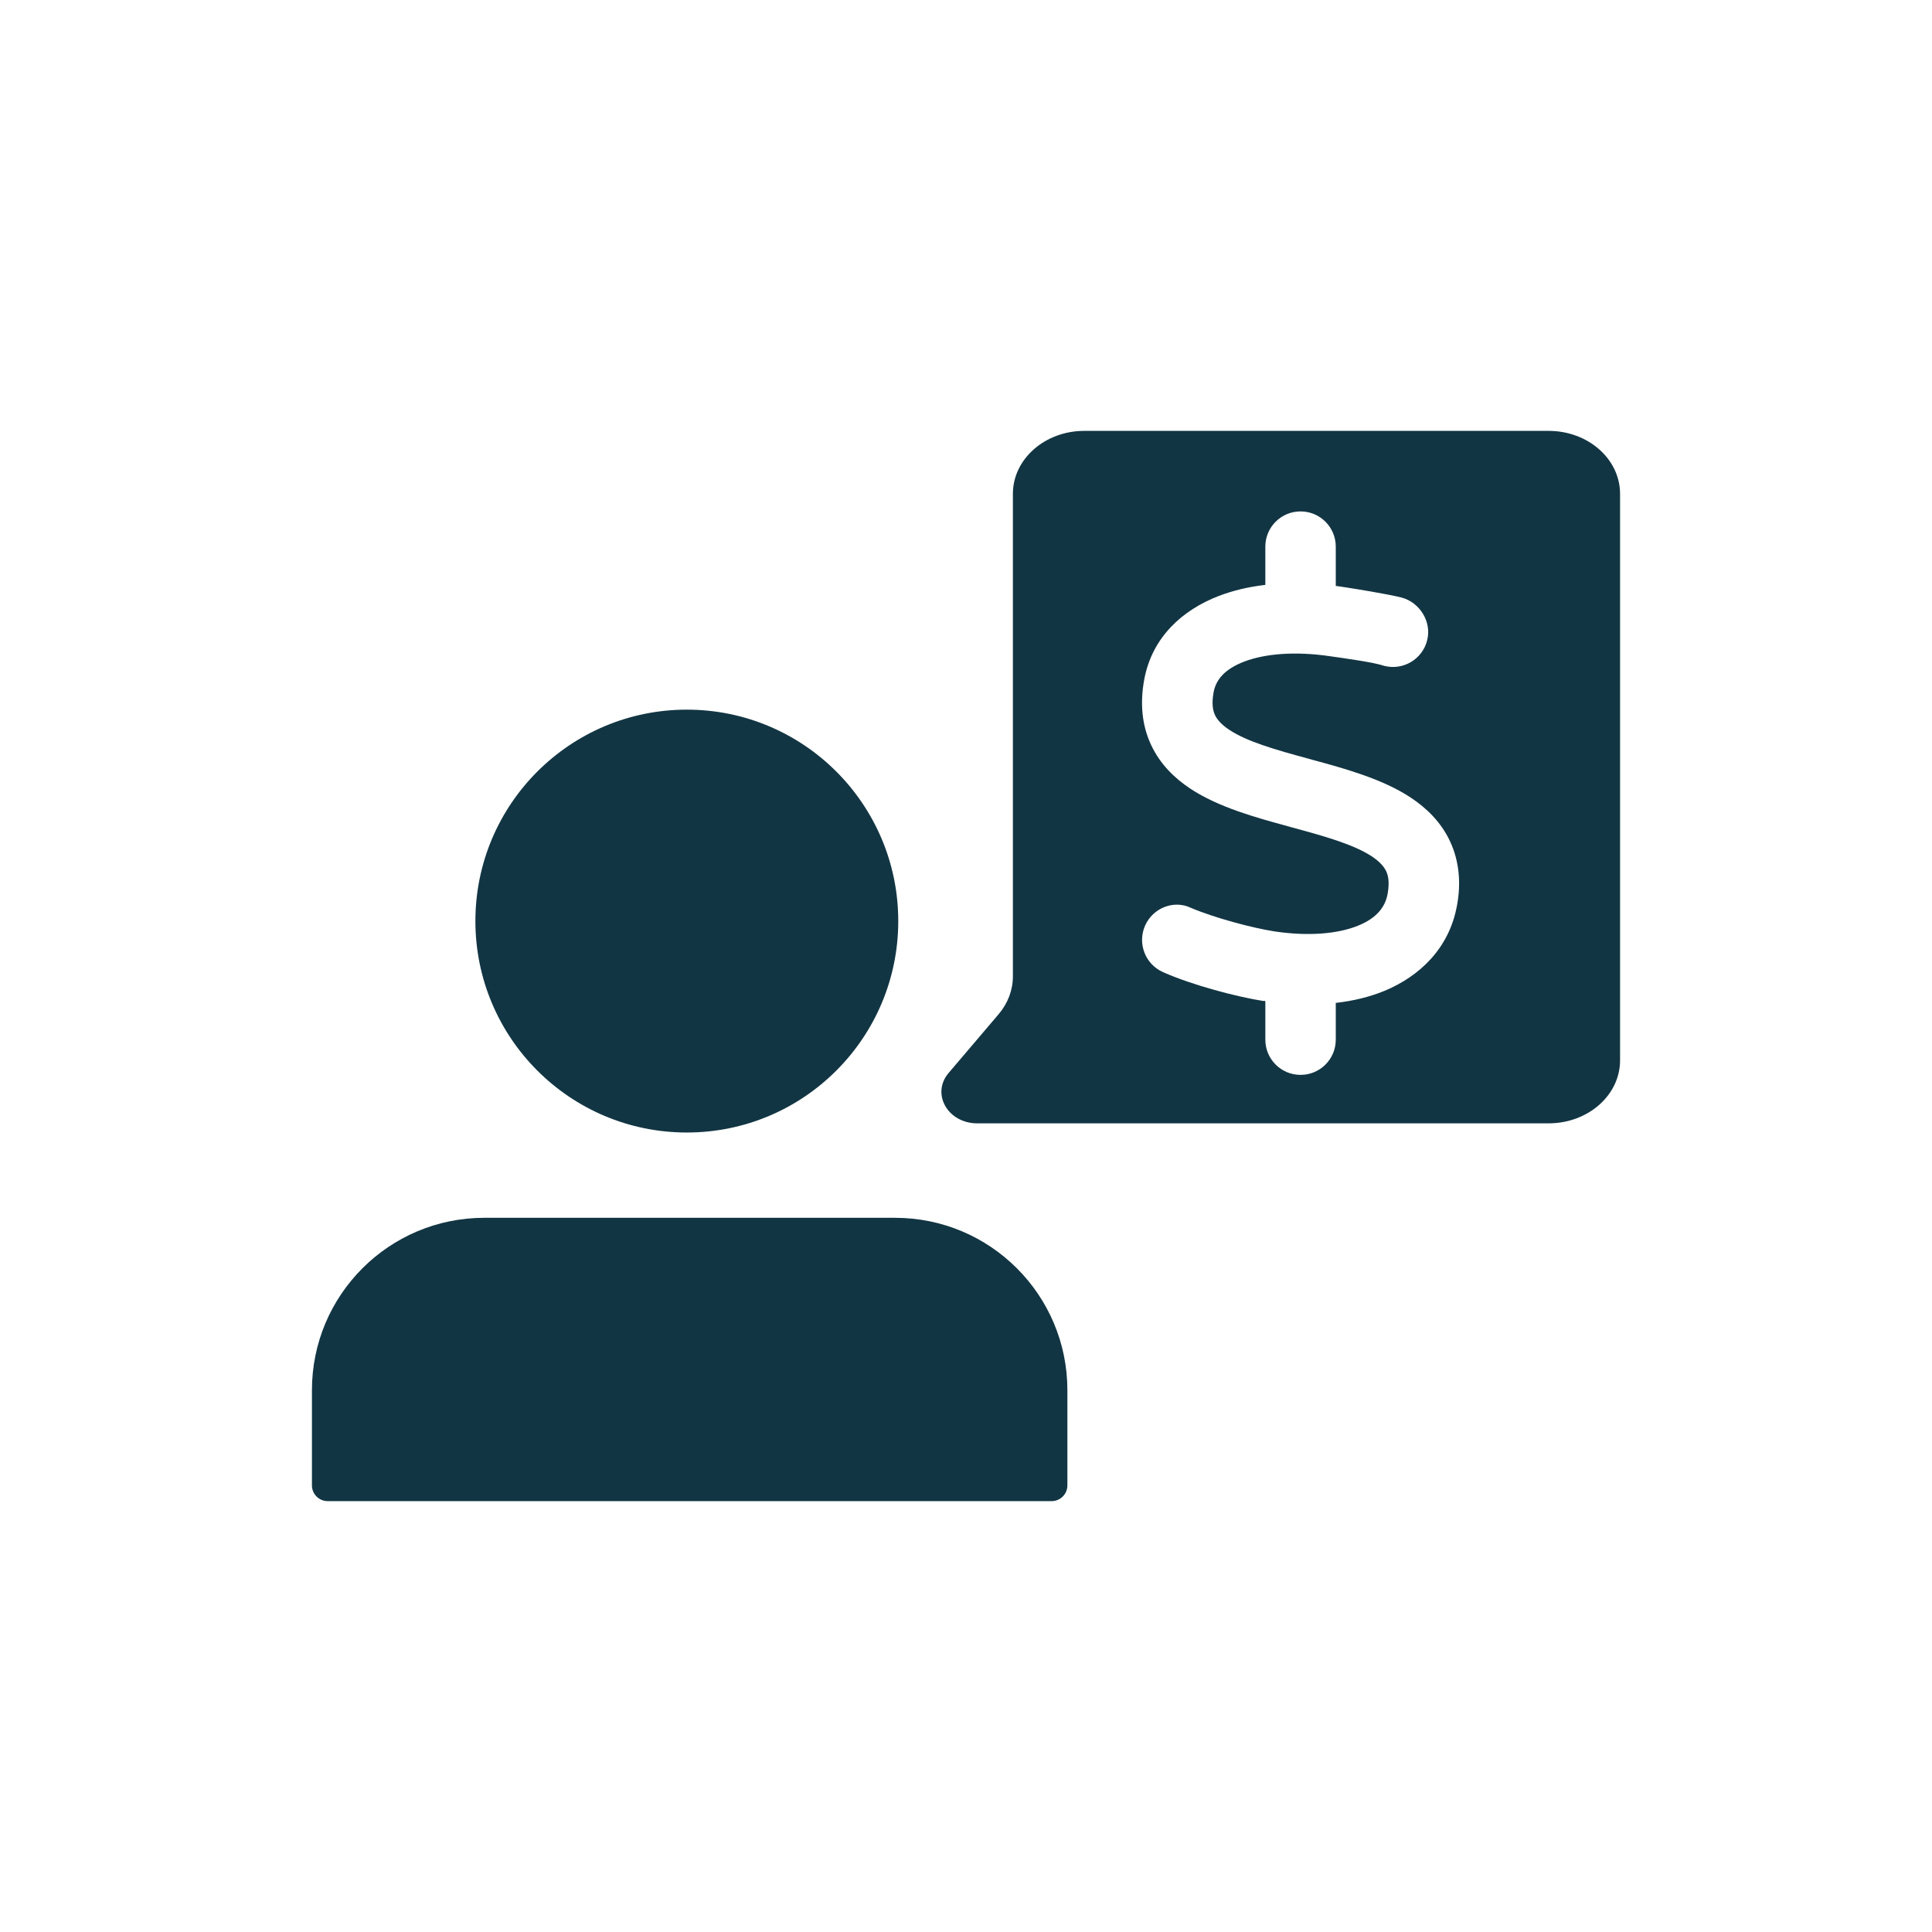 <?xml version="1.0" encoding="UTF-8"?><svg id="uuid-11e7b661-779f-40ec-a213-a7639617d056" xmlns="http://www.w3.org/2000/svg" viewBox="0 0 48 48"><defs><style>.uuid-2cd7bf86-08bd-44c8-bd1f-bba10e4df247{fill:#123543;}</style></defs><path class="uuid-2cd7bf86-08bd-44c8-bd1f-bba10e4df247" d="M22.237,30.256H12.033c-2.365,0-4.283,1.917-4.283,4.283v2.365c0,.216,.175,.391,.391,.391H26.128c.216,0,.391-.175,.391-.391v-2.365c0-2.365-1.917-4.283-4.282-4.283Z"/><path class="uuid-2cd7bf86-08bd-44c8-bd1f-bba10e4df247" d="M17.064,28.137c2.901,0,5.253-2.352,5.253-5.253,0-2.901-2.352-5.253-5.253-5.253-2.901,0-5.253,2.352-5.253,5.253,0,2.901,2.352,5.253,5.253,5.253Z"/><path class="uuid-2cd7bf86-08bd-44c8-bd1f-bba10e4df247" d="M38.475,10.705h-11.535c-.98,0-1.775,.7-1.775,1.564v11.991c0,.339-.125,.668-.355,.938l-1.242,1.46c-.439,.516-.021,1.251,.71,1.251h14.197c.98,0,1.775-.7,1.775-1.564V12.269c0-.864-.794-1.564-1.775-1.564Zm-2.277,11.792c-.191,1.064-.93,1.758-1.797,2.119-.372,.153-.782,.252-1.214,.301v.913c0,.484-.391,.875-.875,.875-.484,0-.875-.391-.875-.875v-.954c-.011,0-.025-.027-.036-.005h-.005c-.664-.104-1.762-.391-2.502-.719-.442-.197-.64-.714-.444-1.157,.196-.44,.713-.64,1.13-.443,.596,.254,1.537,.503,2.081,.588,.875,.131,1.594,.055,2.081-.142,.462-.189,.673-.462,.733-.79,.052-.293,.014-.459-.036-.563-.052-.109-.153-.232-.353-.366-.446-.293-1.124-.489-2.004-.727l-.077-.022c-.777-.211-1.729-.47-2.435-.938-.386-.257-.747-.604-.972-1.086-.228-.487-.277-1.034-.171-1.616,.194-1.064,.96-1.742,1.86-2.086,.356-.136,.742-.225,1.15-.273v-.95c0-.483,.391-.875,.875-.875,.484,0,.875,.392,.875,.875v.976c.044,.006,.085,.012,.129,.018,.29,.043,1.154,.182,1.509,.272,.443,.119,.752,.596,.632,1.063-.118,.468-.593,.752-1.064,.634-.254-.09-1.028-.194-1.334-.238-.878-.131-1.63-.066-2.146,.131-.5,.191-.707,.462-.762,.766-.053,.293-.013,.459,.035,.563,.052,.109,.153,.232,.354,.366,.445,.293,1.123,.489,2.003,.727l.077,.022c.777,.211,1.728,.47,2.434,.938,.386,.257,.749,.604,.973,1.086,.227,.487,.276,1.034,.172,1.591Z"/></svg>